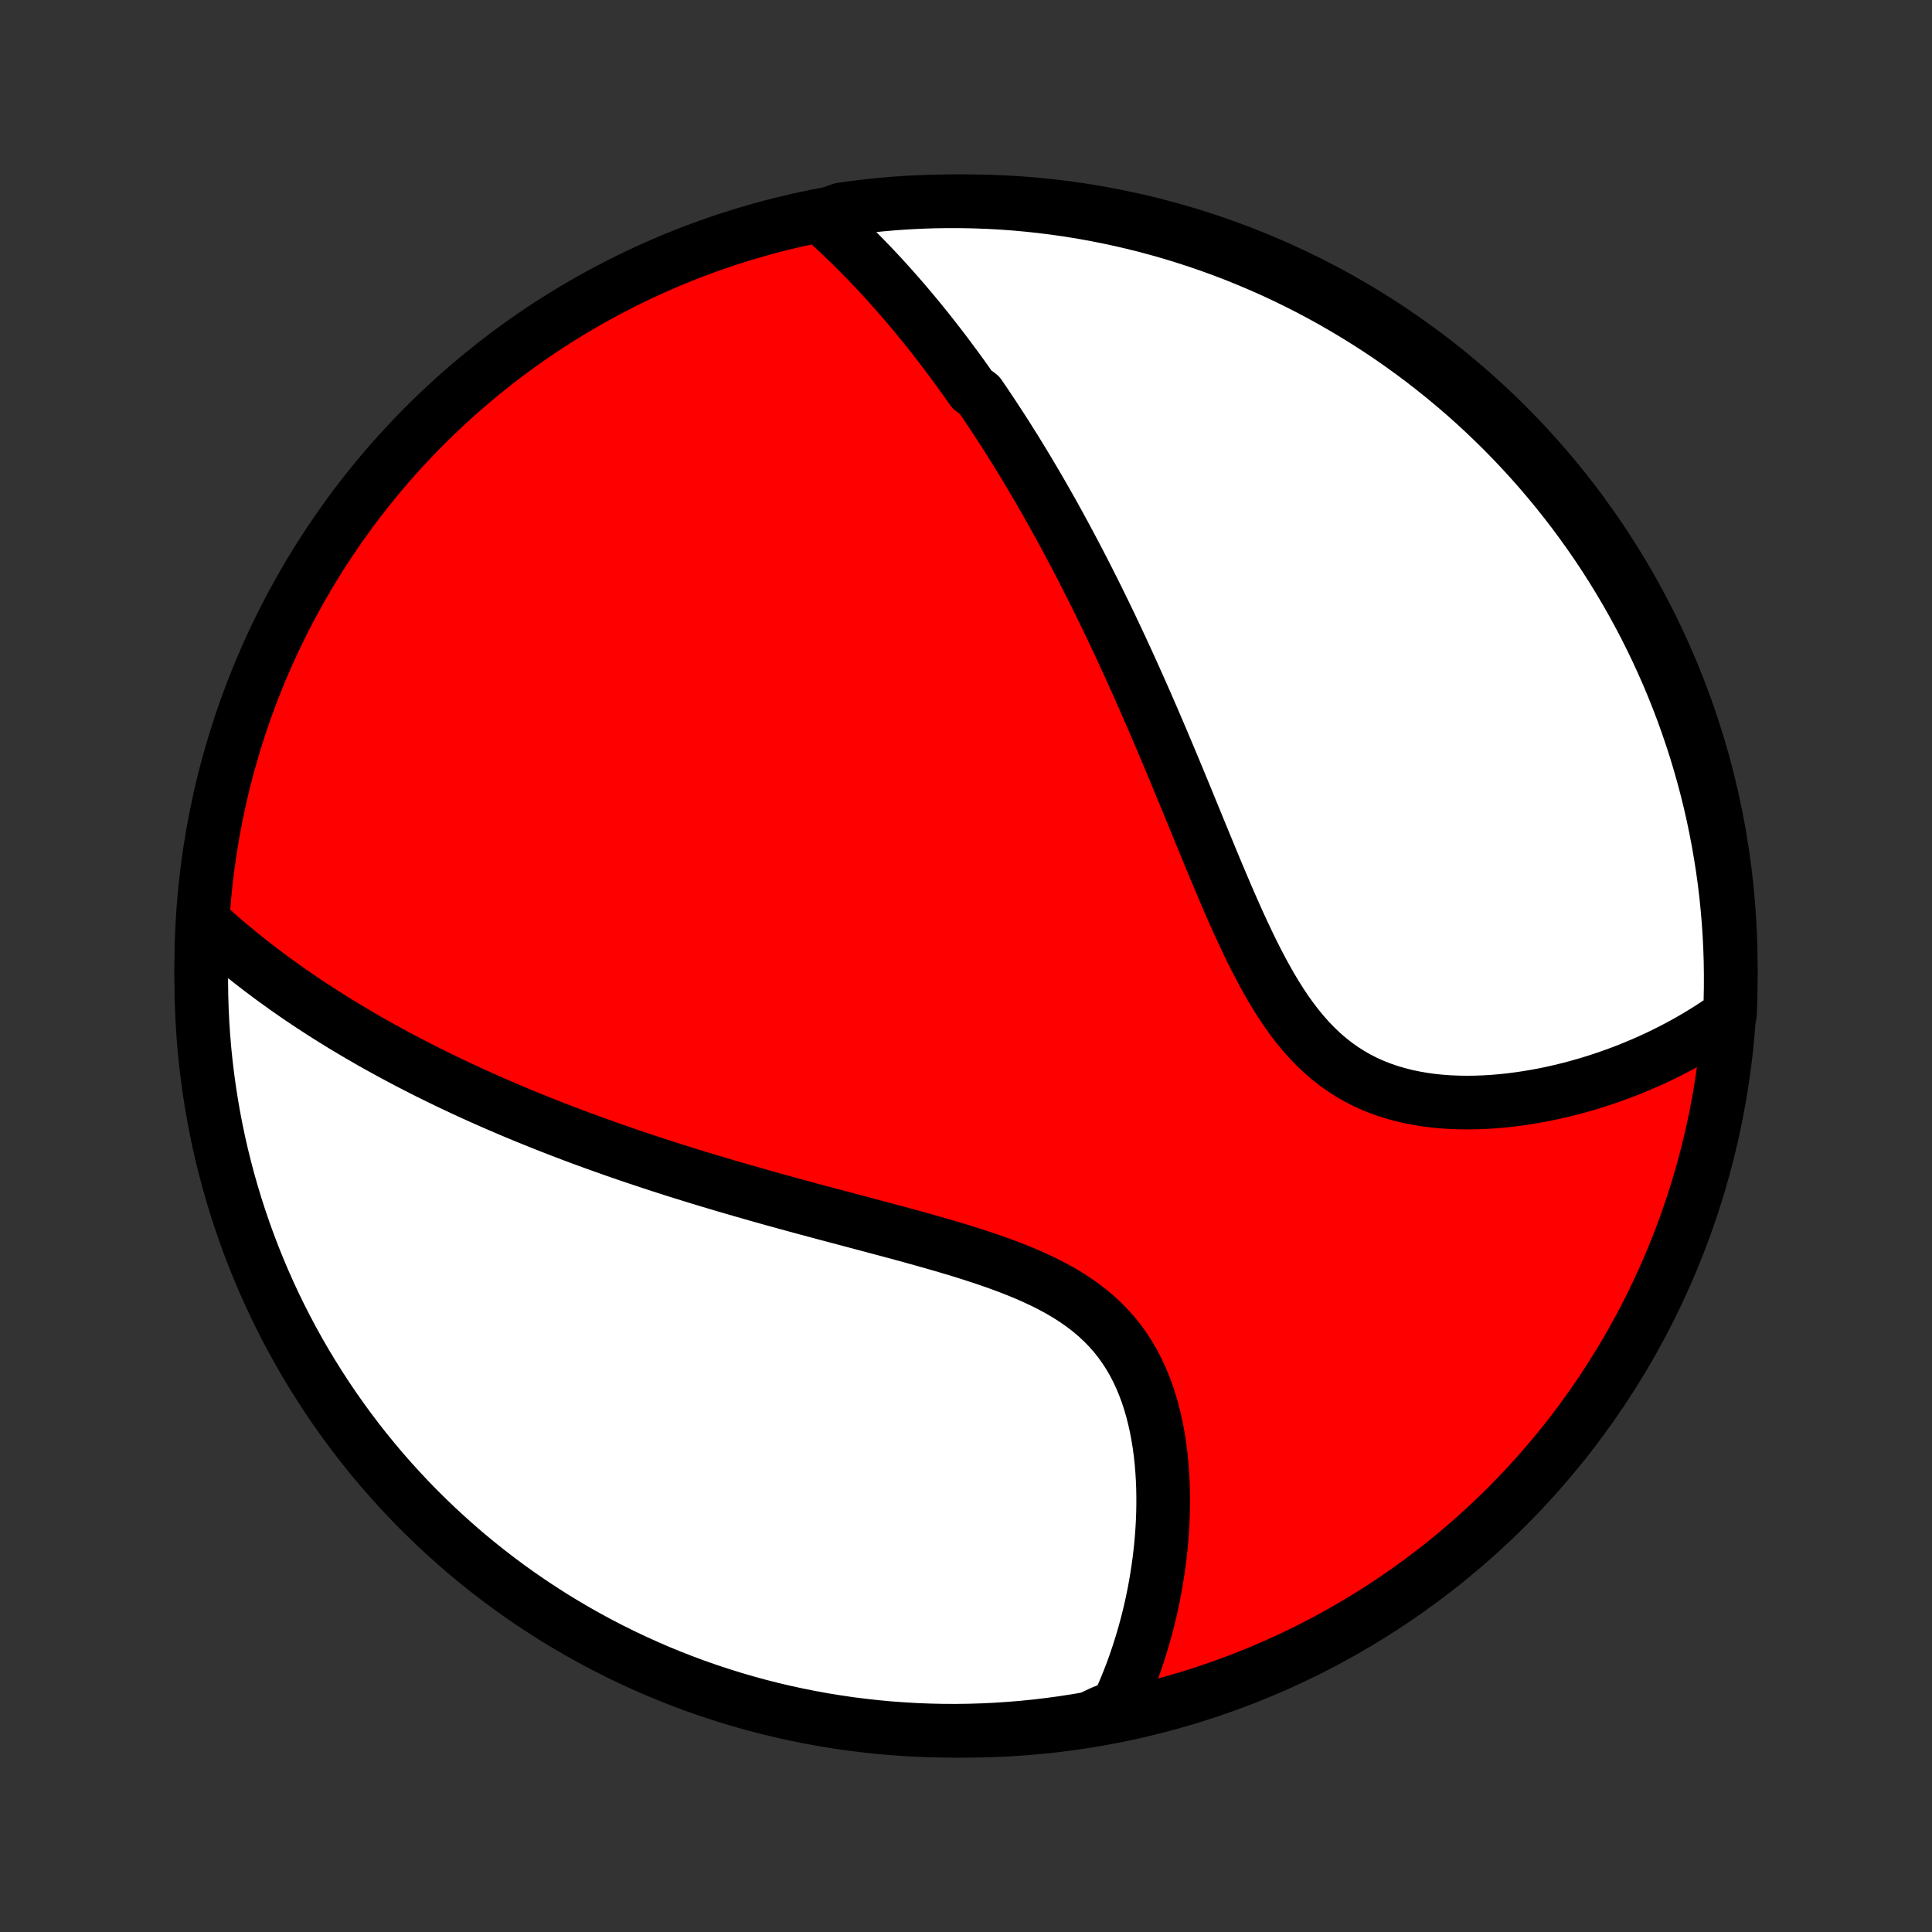 <?xml version="1.0" encoding="utf-8" standalone="no"?>
<!DOCTYPE svg PUBLIC "-//W3C//DTD SVG 1.1//EN"
  "http://www.w3.org/Graphics/SVG/1.1/DTD/svg11.dtd">
<!-- Created with matplotlib (http://matplotlib.org/) -->
<svg height="72pt" version="1.1" viewBox="0 0 72 72" width="72pt" xmlns="http://www.w3.org/2000/svg" xmlns:xlink="http://www.w3.org/1999/xlink">
 <rect x="0" y="0" width="72" height="72" fill="#333333" stroke="none"/>
 <defs>
  <style type="text/css">
*{stroke-linecap:butt;stroke-linejoin:round;}
  </style>
 </defs>
 <g id="figure_1">
  <g id="patch_1">
   <path d="
M0 72
L72 72
L72 0
L0 0
z
" style="fill:none;"/>
  </g>
  <g id="axes_1">
   <g id="PatchCollection_1">
    <defs>
     <path d="
M36 -7.5
C43.558 -7.5 50.808 -10.503 56.153 -15.848
C61.497 -21.192 64.5 -28.442 64.5 -36
C64.5 -43.558 61.497 -50.808 56.153 -56.153
C50.808 -61.497 43.558 -64.5 36 -64.5
C28.442 -64.5 21.192 -61.497 15.848 -56.153
C10.503 -50.808 7.5 -43.558 7.5 -36
C7.5 -28.442 10.503 -21.192 15.848 -15.848
C21.192 -10.503 28.442 -7.5 36 -7.5
z
" id="C0_0_a811fe30f3"/>
     <path d="
M30.594 -63.923
L30.78 -63.757
L30.964 -63.59
L31.146 -63.422
L31.326 -63.254
L31.503 -63.084
L31.679 -62.914
L31.852 -62.743
L32.024 -62.571
L32.194 -62.399
L32.361 -62.226
L32.528 -62.052
L32.692 -61.878
L32.855 -61.703
L33.016 -61.527
L33.175 -61.35
L33.333 -61.173
L33.489 -60.995
L33.644 -60.817
L33.797 -60.638
L33.949 -60.458
L34.1 -60.278
L34.249 -60.097
L34.398 -59.915
L34.545 -59.732
L34.69 -59.549
L34.835 -59.365
L34.979 -59.18
L35.121 -58.994
L35.263 -58.808
L35.403 -58.62
L35.543 -58.432
L35.682 -58.243
L35.82 -58.053
L35.957 -57.862
L36.093 -57.669
L36.229 -57.477
L36.498 -57.282
L36.632 -57.087
L36.765 -56.891
L36.897 -56.693
L37.029 -56.494
L37.16 -56.294
L37.291 -56.093
L37.422 -55.891
L37.552 -55.687
L37.681 -55.481
L37.811 -55.275
L37.94 -55.066
L38.068 -54.856
L38.196 -54.645
L38.325 -54.432
L38.452 -54.217
L38.58 -54.001
L38.708 -53.782
L38.835 -53.562
L38.962 -53.34
L39.089 -53.116
L39.216 -52.891
L39.343 -52.663
L39.47 -52.432
L39.597 -52.2
L39.724 -51.966
L39.85 -51.729
L39.977 -51.49
L40.105 -51.249
L40.231 -51.005
L40.359 -50.759
L40.486 -50.511
L40.613 -50.259
L40.741 -50.005
L40.869 -49.749
L40.997 -49.49
L41.125 -49.228
L41.253 -48.963
L41.382 -48.695
L41.51 -48.424
L41.639 -48.151
L41.769 -47.874
L41.898 -47.594
L42.028 -47.312
L42.158 -47.026
L42.288 -46.737
L42.419 -46.445
L42.55 -46.15
L42.682 -45.851
L42.813 -45.55
L42.946 -45.245
L43.078 -44.937
L43.211 -44.626
L43.345 -44.312
L43.478 -43.995
L43.613 -43.675
L43.748 -43.352
L43.883 -43.026
L44.019 -42.698
L44.156 -42.366
L44.293 -42.032
L44.431 -41.696
L44.57 -41.358
L44.709 -41.017
L44.85 -40.675
L44.992 -40.331
L45.134 -39.986
L45.278 -39.639
L45.424 -39.292
L45.571 -38.945
L45.719 -38.597
L45.87 -38.25
L46.023 -37.904
L46.178 -37.559
L46.336 -37.216
L46.497 -36.876
L46.661 -36.538
L46.829 -36.204
L47.001 -35.875
L47.177 -35.551
L47.358 -35.232
L47.544 -34.921
L47.736 -34.617
L47.934 -34.321
L48.139 -34.034
L48.35 -33.758
L48.569 -33.492
L48.795 -33.237
L49.029 -32.995
L49.27 -32.766
L49.52 -32.549
L49.778 -32.347
L50.043 -32.158
L50.316 -31.984
L50.596 -31.823
L50.883 -31.677
L51.177 -31.545
L51.476 -31.427
L51.781 -31.322
L52.091 -31.231
L52.405 -31.151
L52.722 -31.085
L53.042 -31.029
L53.365 -30.985
L53.69 -30.952
L54.016 -30.928
L54.342 -30.915
L54.669 -30.91
L54.995 -30.914
L55.321 -30.926
L55.645 -30.946
L55.968 -30.973
L56.289 -31.007
L56.608 -31.048
L56.925 -31.095
L57.239 -31.148
L57.55 -31.206
L57.857 -31.27
L58.162 -31.339
L58.463 -31.413
L58.76 -31.491
L59.054 -31.574
L59.344 -31.661
L59.63 -31.752
L59.912 -31.846
L60.19 -31.945
L60.464 -32.046
L60.734 -32.151
L60.999 -32.26
L61.261 -32.371
L61.518 -32.485
L61.771 -32.602
L62.02 -32.722
L62.265 -32.845
L62.506 -32.97
L62.742 -33.097
L62.975 -33.227
L63.204 -33.36
L63.428 -33.495
L63.649 -33.632
L63.865 -33.771
L64.078 -33.912
L64.287 -34.056
L64.47 -34.201
L64.488 -34.688
L64.498 -35.185
L64.499 -35.682
L64.492 -36.18
L64.476 -36.677
L64.451 -37.174
L64.418 -37.671
L64.375 -38.167
L64.325 -38.663
L64.265 -39.158
L64.197 -39.652
L64.12 -40.144
L64.035 -40.636
L63.941 -41.126
L63.839 -41.614
L63.729 -42.101
L63.609 -42.586
L63.482 -43.069
L63.346 -43.55
L63.202 -44.028
L63.049 -44.504
L62.888 -44.978
L62.719 -45.449
L62.542 -45.916
L62.357 -46.381
L62.164 -46.843
L61.962 -47.301
L61.753 -47.756
L61.536 -48.207
L61.312 -48.655
L61.079 -49.099
L60.839 -49.538
L60.591 -49.974
L60.336 -50.405
L60.074 -50.832
L59.804 -51.255
L59.527 -51.673
L59.242 -52.086
L58.951 -52.494
L58.653 -52.897
L58.347 -53.295
L58.035 -53.688
L57.716 -54.075
L57.391 -54.457
L57.059 -54.833
L56.721 -55.203
L56.376 -55.568
L56.025 -55.927
L55.668 -56.279
L55.305 -56.626
L54.936 -56.966
L54.562 -57.3
L54.181 -57.627
L53.796 -57.947
L53.404 -58.261
L53.008 -58.569
L52.606 -58.869
L52.199 -59.162
L51.788 -59.449
L51.371 -59.728
L50.95 -59.999
L50.524 -60.264
L50.094 -60.521
L49.66 -60.771
L49.221 -61.013
L48.778 -61.248
L48.332 -61.475
L47.882 -61.694
L47.428 -61.905
L46.97 -62.109
L46.509 -62.304
L46.045 -62.492
L45.578 -62.671
L45.108 -62.842
L44.636 -63.005
L44.16 -63.16
L43.683 -63.307
L43.203 -63.445
L42.72 -63.575
L42.236 -63.696
L41.749 -63.809
L41.261 -63.914
L40.772 -64.01
L40.281 -64.098
L39.788 -64.177
L39.295 -64.247
L38.8 -64.309
L38.305 -64.362
L37.809 -64.407
L37.312 -64.443
L36.815 -64.47
L36.318 -64.488
L35.82 -64.498
L35.323 -64.499
L34.826 -64.492
L34.329 -64.476
L33.833 -64.451
L33.337 -64.418
L32.842 -64.375
L32.348 -64.325
L31.856 -64.265
L31.364 -64.197
z
" id="C0_1_c878e60358"/>
     <path d="
M7.588 -37.647
L7.773 -37.477
L7.96 -37.31
L8.146 -37.145
L8.334 -36.983
L8.522 -36.823
L8.711 -36.665
L8.9 -36.509
L9.09 -36.356
L9.281 -36.204
L9.472 -36.055
L9.663 -35.907
L9.855 -35.762
L10.047 -35.618
L10.241 -35.476
L10.434 -35.336
L10.628 -35.197
L10.823 -35.06
L11.018 -34.925
L11.214 -34.791
L11.41 -34.659
L11.607 -34.529
L11.804 -34.4
L12.002 -34.272
L12.201 -34.145
L12.4 -34.02
L12.6 -33.896
L12.801 -33.773
L13.003 -33.652
L13.205 -33.531
L13.408 -33.412
L13.612 -33.294
L13.817 -33.176
L14.022 -33.06
L14.229 -32.945
L14.437 -32.831
L14.645 -32.718
L14.855 -32.605
L15.065 -32.493
L15.277 -32.383
L15.49 -32.272
L15.704 -32.163
L15.919 -32.054
L16.136 -31.947
L16.354 -31.84
L16.573 -31.733
L16.794 -31.627
L17.016 -31.522
L17.24 -31.417
L17.465 -31.313
L17.692 -31.209
L17.921 -31.106
L18.151 -31.004
L18.383 -30.901
L18.617 -30.8
L18.853 -30.699
L19.09 -30.598
L19.33 -30.497
L19.572 -30.397
L19.815 -30.298
L20.061 -30.199
L20.309 -30.1
L20.56 -30.001
L20.813 -29.903
L21.068 -29.805
L21.325 -29.707
L21.585 -29.61
L21.848 -29.513
L22.113 -29.416
L22.381 -29.32
L22.651 -29.224
L22.924 -29.127
L23.201 -29.032
L23.48 -28.936
L23.761 -28.841
L24.046 -28.746
L24.334 -28.651
L24.625 -28.556
L24.919 -28.461
L25.215 -28.367
L25.516 -28.273
L25.819 -28.179
L26.125 -28.085
L26.435 -27.991
L26.748 -27.898
L27.064 -27.804
L27.383 -27.711
L27.706 -27.618
L28.032 -27.525
L28.36 -27.431
L28.692 -27.338
L29.027 -27.245
L29.366 -27.152
L29.707 -27.059
L30.05 -26.966
L30.397 -26.873
L30.746 -26.779
L31.098 -26.686
L31.452 -26.592
L31.809 -26.497
L32.167 -26.402
L32.527 -26.306
L32.889 -26.21
L33.251 -26.113
L33.615 -26.015
L33.98 -25.915
L34.344 -25.814
L34.709 -25.711
L35.073 -25.607
L35.436 -25.5
L35.798 -25.391
L36.157 -25.279
L36.514 -25.163
L36.868 -25.044
L37.218 -24.921
L37.563 -24.794
L37.904 -24.661
L38.238 -24.523
L38.566 -24.379
L38.886 -24.228
L39.198 -24.07
L39.501 -23.905
L39.794 -23.731
L40.077 -23.549
L40.349 -23.358
L40.61 -23.158
L40.858 -22.948
L41.094 -22.729
L41.317 -22.5
L41.528 -22.262
L41.725 -22.014
L41.909 -21.758
L42.081 -21.492
L42.24 -21.219
L42.386 -20.938
L42.52 -20.65
L42.642 -20.356
L42.754 -20.056
L42.853 -19.75
L42.943 -19.441
L43.022 -19.128
L43.092 -18.812
L43.152 -18.493
L43.204 -18.173
L43.247 -17.851
L43.282 -17.528
L43.309 -17.205
L43.329 -16.883
L43.342 -16.56
L43.348 -16.239
L43.348 -15.919
L43.342 -15.601
L43.33 -15.285
L43.312 -14.971
L43.289 -14.659
L43.261 -14.35
L43.228 -14.044
L43.19 -13.74
L43.147 -13.44
L43.1 -13.143
L43.049 -12.85
L42.994 -12.559
L42.935 -12.273
L42.872 -11.99
L42.805 -11.71
L42.735 -11.435
L42.661 -11.163
L42.584 -10.894
L42.504 -10.63
L42.421 -10.369
L42.334 -10.112
L42.245 -9.858
L42.153 -9.609
L42.057 -9.363
L41.959 -9.12
L41.858 -8.881
L41.755 -8.646
L41.648 -8.415
L41.078 -8.187
L40.588 -7.956
L40.097 -7.872
L39.604 -7.796
L39.11 -7.729
L38.615 -7.67
L38.119 -7.62
L37.623 -7.579
L37.126 -7.546
L36.629 -7.522
L36.132 -7.507
L35.634 -7.5
L35.137 -7.502
L34.64 -7.513
L34.143 -7.532
L33.647 -7.561
L33.152 -7.597
L32.657 -7.643
L32.164 -7.697
L31.672 -7.759
L31.181 -7.831
L30.691 -7.91
L30.203 -7.999
L29.717 -8.096
L29.233 -8.201
L28.751 -8.315
L28.271 -8.437
L27.793 -8.568
L27.318 -8.707
L26.846 -8.855
L26.376 -9.01
L25.909 -9.174
L25.446 -9.346
L24.985 -9.526
L24.528 -9.714
L24.075 -9.911
L23.625 -10.115
L23.179 -10.327
L22.736 -10.547
L22.298 -10.774
L21.864 -11.01
L21.434 -11.253
L21.009 -11.503
L20.588 -11.761
L20.172 -12.027
L19.761 -12.299
L19.355 -12.579
L18.953 -12.866
L18.558 -13.16
L18.167 -13.461
L17.782 -13.769
L17.402 -14.083
L17.028 -14.405
L16.66 -14.733
L16.297 -15.067
L15.941 -15.408
L15.59 -15.755
L15.246 -16.108
L14.909 -16.467
L14.577 -16.832
L14.252 -17.203
L13.934 -17.58
L13.623 -17.962
L13.318 -18.35
L13.021 -18.743
L12.73 -19.142
L12.446 -19.546
L12.17 -19.954
L11.901 -20.368
L11.639 -20.786
L11.384 -21.209
L11.137 -21.636
L10.898 -22.068
L10.666 -22.504
L10.442 -22.944
L10.226 -23.388
L10.018 -23.836
L9.817 -24.288
L9.625 -24.743
L9.44 -25.202
L9.264 -25.664
L9.096 -26.129
L8.936 -26.597
L8.784 -27.068
L8.641 -27.542
L8.505 -28.018
L8.379 -28.497
L8.26 -28.978
L8.15 -29.461
L8.049 -29.946
L7.956 -30.433
L7.872 -30.922
L7.796 -31.412
L7.729 -31.903
L7.67 -32.396
L7.62 -32.89
L7.579 -33.385
L7.546 -33.881
L7.522 -34.377
L7.507 -34.874
L7.5 -35.371
L7.502 -35.868
L7.513 -36.366
z
" id="C0_2_f24cae4184"/>
    </defs>
    <g clip-path="url(#p1bffca34e9)">
     <use style="fill:#ff0000;stroke:#000000;stroke-width:2.0;" x="0.0" xlink:href="#C0_0_a811fe30f3" y="72.0"/>
    </g>
    <g clip-path="url(#p1bffca34e9)">
     <use style="fill:#ffffff;stroke:#000000;stroke-width:2.0;" x="0.0" xlink:href="#C0_1_c878e60358" y="72.0"/>
    </g>
    <g clip-path="url(#p1bffca34e9)">
     <use style="fill:#ffffff;stroke:#000000;stroke-width:2.0;" x="0.0" xlink:href="#C0_2_f24cae4184" y="72.0"/>
    </g>
   </g>
  </g>
 </g>
 <defs>
  <clipPath id="p1bffca34e9">
   <rect height="72.0" width="72.0" x="0.0" y="0.0"/>
  </clipPath>
 </defs>
</svg>
